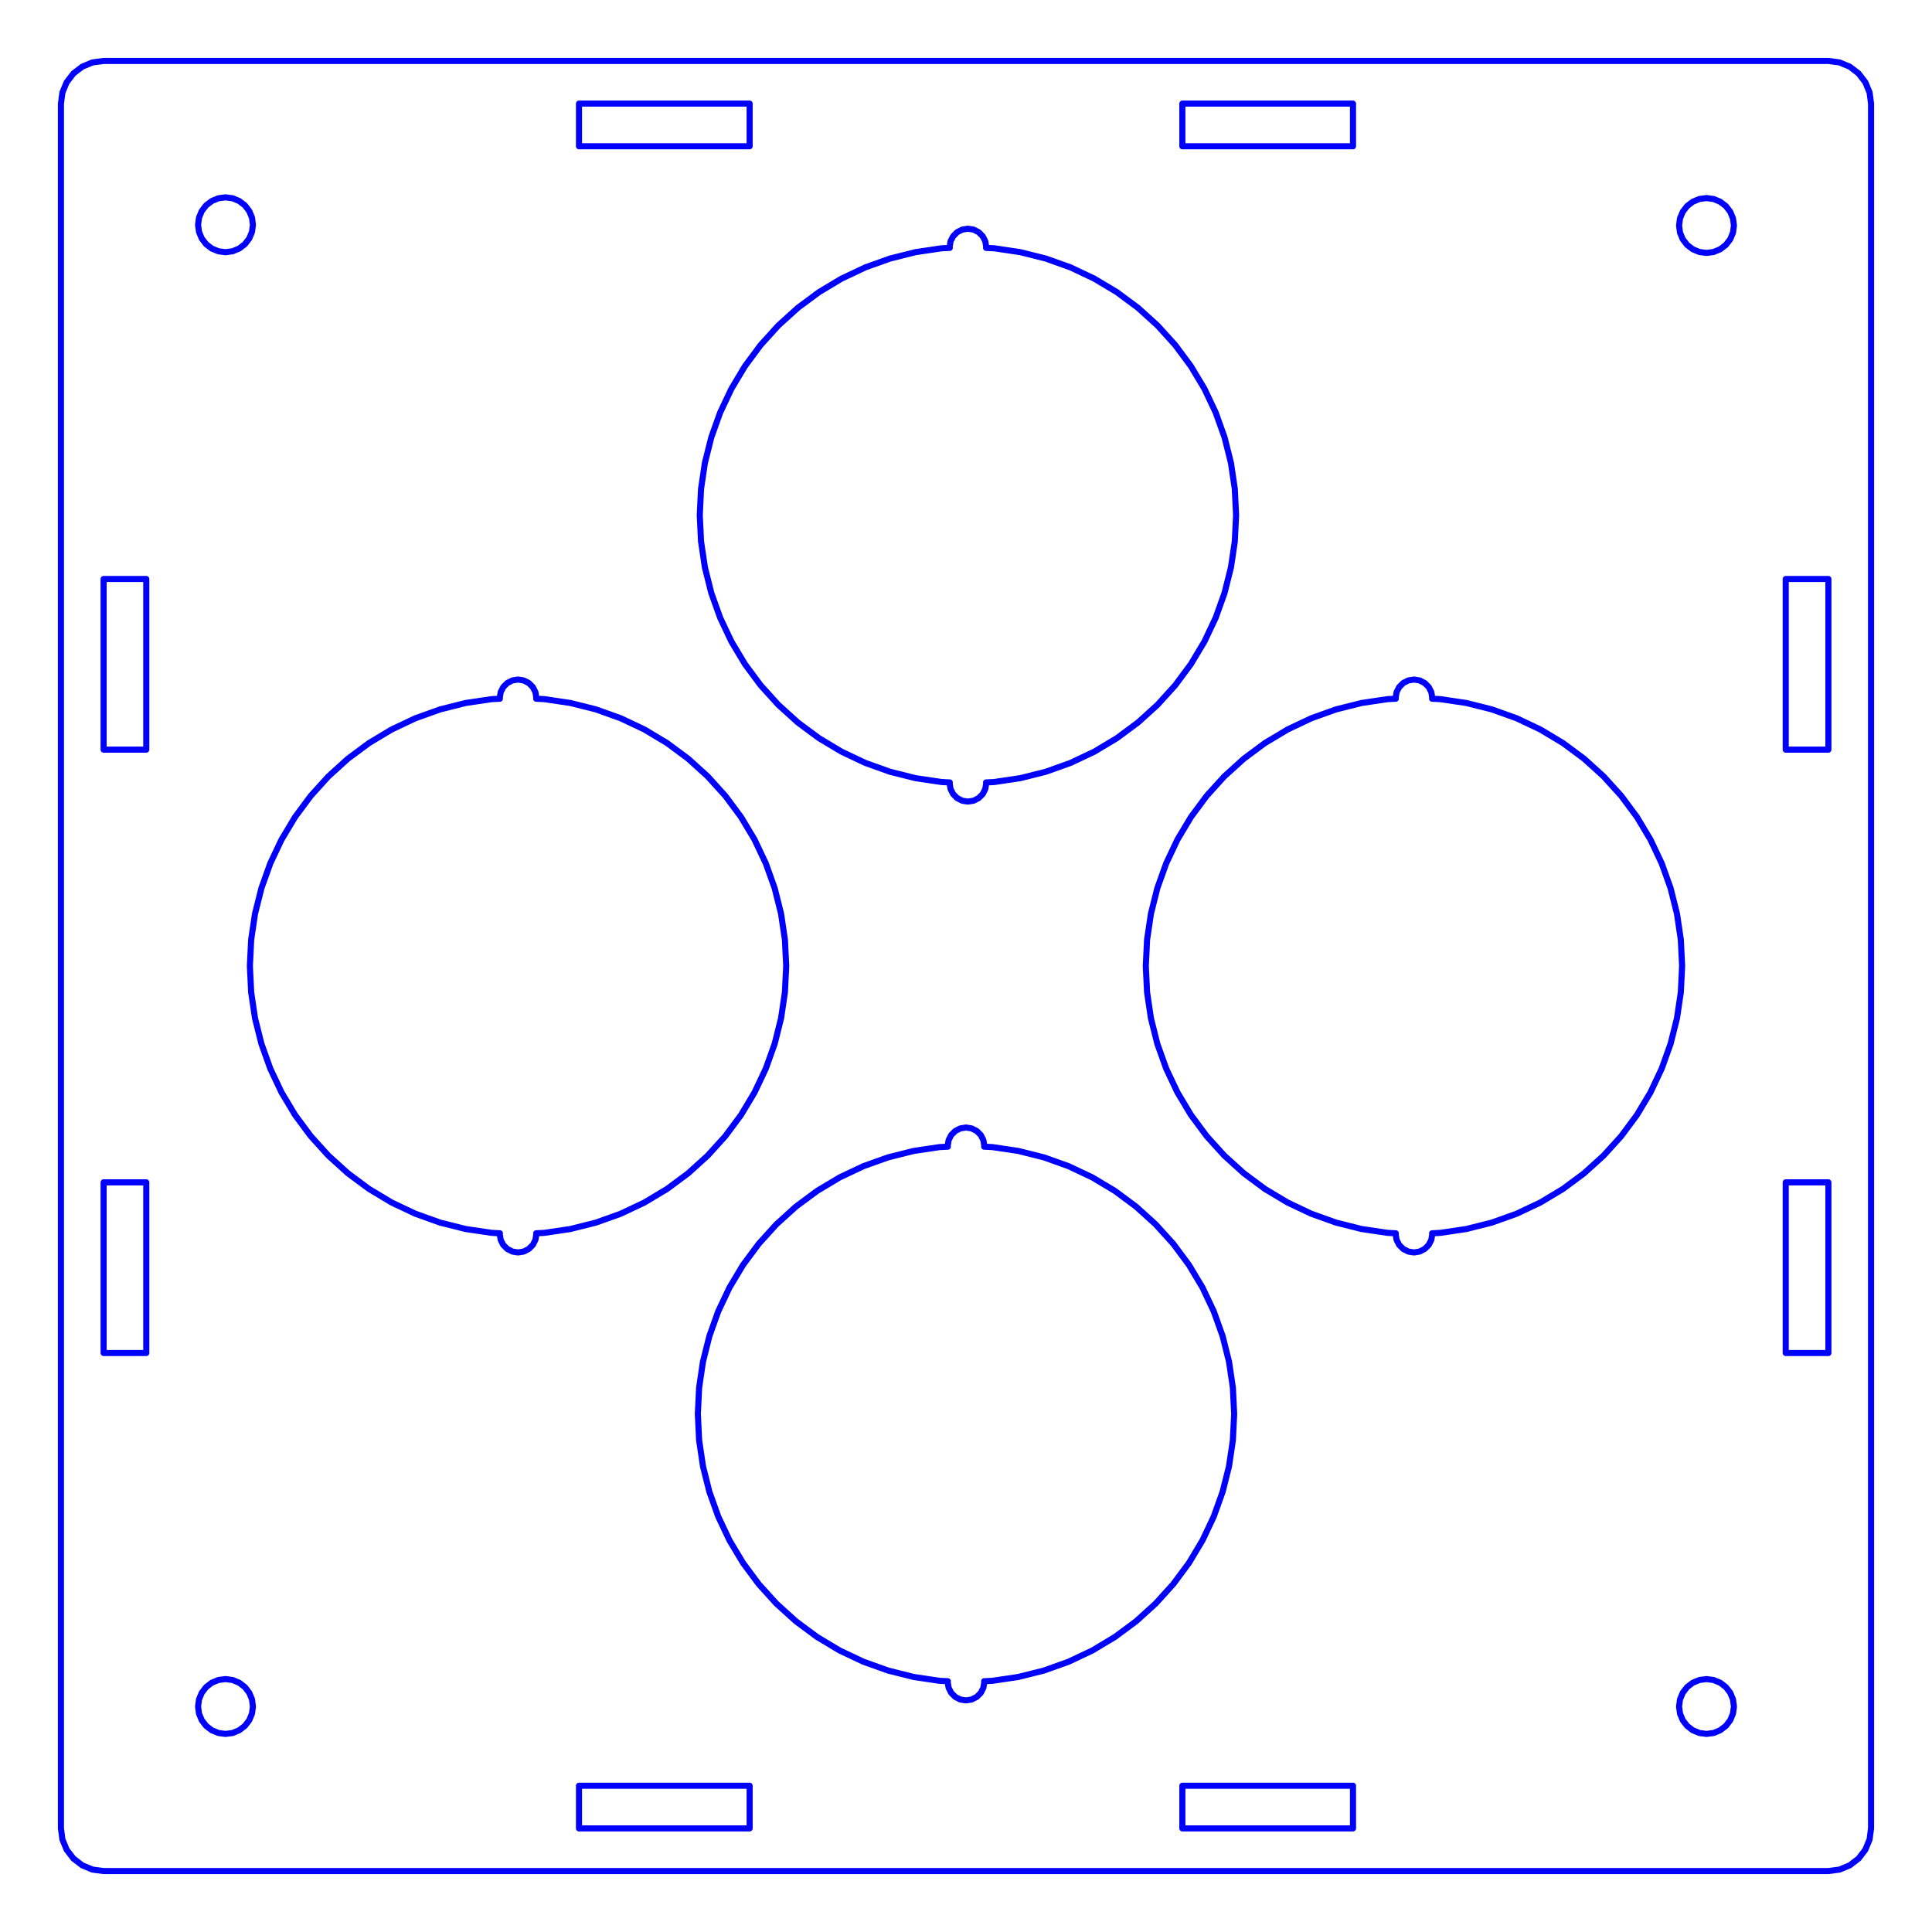 <?xml version="1.0" standalone="no"?>
<!DOCTYPE svg PUBLIC "-//W3C//DTD SVG 1.1//EN" "http://www.w3.org/Graphics/SVG/1.1/DTD/svg11.dtd">
<svg width="317mm" height="317mm"
 viewBox="0 0 317 317"
 xmlns="http://www.w3.org/2000/svg" version="1.1"
 xmlns:xlink="http://www.w3.org/1999/xlink">
<desc>Output from Flights of Ideas SVG Sketchup Plugin</desc>

  <path id="face0-cut"
 style="fill:none;stroke:#0000FF;stroke-width:1;stroke-miterlimit:4;stroke-dasharray:none;stroke-linejoin:round;stroke-linecap:round"
        d="M 10.0,17 L 10,300 L 10.239,301.812 L 10.938,303.5 L 12.05,304.95 L 13.5,306.062 L 15.188,306.761 L 17,307 L 300,307 L 301.812,306.761 L 303.5,306.062 L 304.95,304.95 L 306.062,303.5 L 306.761,301.812 L 307,300 L 307,17 L 306.761,15.188 L 306.062,13.5 L 304.95,12.05 L 303.5,10.938 L 301.812,10.239 L 300,10 L 17.0,10.0 L 15.188,10.239 L 13.5,10.938 L 12.05,12.05 L 10.938,13.5 L 10.239,15.188 L 10.0,17 M 284.347,278.835 L 284.5,280 L 284.347,281.165 L 283.897,282.25 L 283.182,283.182 L 282.25,283.897 L 281.165,284.347 L 280,284.5 L 278.835,284.347 L 277.75,283.897 L 276.818,283.182 L 276.103,282.25 L 275.653,281.165 L 275.5,280 L 275.653,278.835 L 276.103,277.75 L 276.818,276.818 L 277.75,276.103 L 278.835,275.653 L 280,275.5 L 281.165,275.653 L 282.25,276.103 L 283.182,276.818 L 283.897,277.75 L 284.347,278.835 M 284.347,35.835 L 284.5,37 L 284.347,38.165 L 283.897,39.25 L 283.182,40.182 L 282.25,40.897 L 281.165,41.347 L 280,41.5 L 278.835,41.347 L 277.75,40.897 L 276.818,40.182 L 276.103,39.25 L 275.653,38.165 L 275.5,37 L 275.653,35.835 L 276.103,34.75 L 276.818,33.818 L 277.75,33.103 L 278.835,32.653 L 280,32.5 L 281.165,32.653 L 282.25,33.103 L 283.182,33.818 L 283.897,34.75 L 284.347,35.835 M 300,222 L 293.0,222 L 293.0,194 L 300.0,194 L 300,222 M 300,95 L 300,123 L 293.0,123 L 293.0,95 L 300,95 M 123,17 L 123,24 L 95,24 L 95,17 L 123,17 M 222,17 L 222,24 L 194.0,24 L 194,17 L 222,17 M 95,300.0 L 95,293.0 L 123,293.0 L 123,300 L 95,300.0 M 222,300 L 194,300 L 194,293.0 L 222,293.0 L 222,300 M 17,95 L 24,95 L 24,123 L 17,123 L 17,95 M 17,222 L 17,194.0 L 24,194.0 L 24,222 L 17,222 M 32.653,38.046 L 32.5,36.881 L 32.653,35.716 L 33.103,34.631 L 33.818,33.699 L 34.75,32.984 L 35.835,32.534 L 37.0,32.381 L 38.165,32.534 L 39.25,32.984 L 40.182,33.699 L 40.897,34.631 L 41.347,35.716 L 41.5,36.881 L 41.347,38.046 L 40.897,39.131 L 40.182,40.063 L 39.25,40.778 L 38.165,41.228 L 37.0,41.381 L 35.835,41.228 L 34.75,40.778 L 33.818,40.063 L 33.103,39.131 L 32.653,38.046 M 32.653,281.165 L 32.5,280 L 32.653,278.835 L 33.103,277.75 L 33.818,276.818 L 34.75,276.103 L 35.835,275.653 L 37,275.5 L 38.165,275.653 L 39.25,276.103 L 40.182,276.818 L 40.897,277.75 L 41.347,278.835 L 41.5,280 L 41.347,281.165 L 40.897,282.25 L 40.182,283.182 L 39.25,283.897 L 38.165,284.347 L 37.0,284.5 L 35.835,284.347 L 34.75,283.897 L 33.818,283.182 L 33.103,282.25 L 32.653,281.165 M 129,158.5 L 128.788,162.813 L 128.155,167.084 L 127.105,171.273 L 125.651,175.338 L 123.805,179.241 L 121.585,182.945 L 119.012,186.413 L 116.113,189.613 L 112.913,192.512 L 109.445,195.085 L 105.741,197.305 L 101.838,199.151 L 97.773,200.605 L 93.584,201.655 L 89.313,202.288 L 87.977,202.354 L 88,202.5 L 87.853,203.427 L 87.427,204.263 L 86.763,204.927 L 85.927,205.353 L 85,205.5 L 84.073,205.353 L 83.237,204.927 L 82.573,204.263 L 82.147,203.427 L 82,202.5 L 82.023,202.354 L 80.687,202.288 L 76.416,201.655 L 72.227,200.605 L 68.162,199.151 L 64.259,197.305 L 60.555,195.085 L 57.087,192.512 L 53.887,189.613 L 50.988,186.413 L 48.415,182.945 L 46.195,179.241 L 44.349,175.338 L 42.895,171.273 L 41.845,167.084 L 41.212,162.813 L 41,158.5 L 41.212,154.187 L 41.845,149.916 L 42.895,145.727 L 44.349,141.662 L 46.195,137.759 L 48.415,134.055 L 50.988,130.587 L 53.887,127.387 L 57.087,124.488 L 60.555,121.915 L 64.259,119.695 L 68.162,117.849 L 72.227,116.395 L 76.416,115.345 L 80.687,114.712 L 82.023,114.646 L 82,114.5 L 82.147,113.573 L 82.573,112.737 L 83.237,112.073 L 84.073,111.647 L 85,111.5 L 85.927,111.647 L 86.763,112.073 L 87.427,112.737 L 87.853,113.573 L 88,114.5 L 87.977,114.646 L 89.313,114.712 L 93.584,115.345 L 97.773,116.395 L 101.838,117.849 L 105.741,119.695 L 109.445,121.915 L 112.913,124.488 L 116.113,127.387 L 119.012,130.587 L 121.585,134.055 L 123.805,137.759 L 125.651,141.662 L 127.105,145.727 L 128.155,149.916 L 128.788,154.187 L 129,158.5 M 188,158.5 L 188.212,154.187 L 188.845,149.916 L 189.895,145.727 L 191.349,141.662 L 193.195,137.759 L 195.415,134.055 L 197.988,130.587 L 200.887,127.387 L 204.087,124.488 L 207.555,121.915 L 211.259,119.695 L 215.162,117.849 L 219.227,116.395 L 223.416,115.345 L 227.687,114.712 L 229.023,114.646 L 229,114.5 L 229.147,113.573 L 229.573,112.737 L 230.237,112.073 L 231.073,111.647 L 232,111.5 L 232.927,111.647 L 233.763,112.073 L 234.427,112.737 L 234.853,113.573 L 235,114.5 L 234.977,114.646 L 236.313,114.712 L 240.584,115.345 L 244.773,116.395 L 248.838,117.849 L 252.741,119.695 L 256.445,121.915 L 259.913,124.488 L 263.113,127.387 L 266.012,130.587 L 268.585,134.055 L 270.805,137.759 L 272.651,141.662 L 274.105,145.727 L 275.155,149.916 L 275.788,154.187 L 276,158.5 L 275.788,162.813 L 275.155,167.084 L 274.105,171.273 L 272.651,175.338 L 270.805,179.241 L 268.585,182.945 L 266.012,186.413 L 263.113,189.613 L 259.913,192.512 L 256.445,195.085 L 252.741,197.305 L 248.838,199.151 L 244.773,200.605 L 240.584,201.655 L 236.313,202.288 L 234.977,202.354 L 235,202.5 L 234.853,203.427 L 234.427,204.263 L 233.763,204.927 L 232.927,205.353 L 232,205.5 L 231.073,205.353 L 230.237,204.927 L 229.573,204.263 L 229.147,203.427 L 229,202.5 L 229.023,202.354 L 227.687,202.288 L 223.416,201.655 L 219.227,200.605 L 215.162,199.151 L 211.259,197.305 L 207.555,195.085 L 204.087,192.512 L 200.887,189.613 L 197.988,186.413 L 195.415,182.945 L 193.195,179.241 L 191.349,175.338 L 189.895,171.273 L 188.845,167.084 L 188.212,162.813 L 188,158.5 M 158.5,185 L 159.427,185.147 L 160.263,185.573 L 160.927,186.237 L 161.353,187.073 L 161.5,188 L 161.477,188.146 L 162.813,188.212 L 167.084,188.845 L 171.273,189.895 L 175.338,191.349 L 179.241,193.195 L 182.945,195.415 L 186.413,197.988 L 189.613,200.887 L 192.512,204.087 L 195.085,207.555 L 197.305,211.259 L 199.151,215.162 L 200.605,219.227 L 201.655,223.416 L 202.288,227.687 L 202.5,232 L 202.288,236.313 L 201.655,240.584 L 200.605,244.773 L 199.151,248.838 L 197.305,252.741 L 195.085,256.445 L 192.512,259.913 L 189.613,263.113 L 186.413,266.012 L 182.945,268.585 L 179.241,270.805 L 175.338,272.651 L 171.273,274.105 L 167.084,275.155 L 162.813,275.788 L 161.477,275.854 L 161.5,276 L 161.353,276.927 L 160.927,277.763 L 160.263,278.427 L 159.427,278.853 L 158.5,279 L 157.573,278.853 L 156.737,278.427 L 156.073,277.763 L 155.647,276.927 L 155.5,276 L 155.523,275.854 L 154.187,275.788 L 149.916,275.155 L 145.727,274.105 L 141.662,272.651 L 137.759,270.805 L 134.055,268.585 L 130.587,266.012 L 127.387,263.113 L 124.488,259.913 L 121.915,256.445 L 119.695,252.741 L 117.849,248.838 L 116.395,244.773 L 115.345,240.584 L 114.712,236.313 L 114.5,232 L 114.712,227.687 L 115.345,223.416 L 116.395,219.227 L 117.849,215.162 L 119.695,211.259 L 121.915,207.555 L 124.488,204.087 L 127.387,200.887 L 130.587,197.988 L 134.055,195.415 L 137.759,193.195 L 141.662,191.349 L 145.727,189.895 L 149.916,188.845 L 154.187,188.212 L 155.523,188.146 L 155.5,188 L 155.647,187.073 L 156.073,186.237 L 156.737,185.573 L 157.573,185.147 L 158.5,185 M 158.5,131.476 L 157.888,131.379 L 157.052,130.953 L 156.388,130.289 L 155.962,129.453 L 155.815,128.526 L 155.839,128.38 L 154.503,128.314 L 150.231,127.681 L 146.043,126.631 L 141.977,125.177 L 138.074,123.331 L 134.37,121.111 L 130.902,118.539 L 127.703,115.639 L 124.803,112.439 L 122.231,108.971 L 120.011,105.268 L 118.165,101.364 L 116.71,97.299 L 115.661,93.11 L 115.027,88.839 L 114.815,84.526 L 115.027,80.213 L 115.661,75.942 L 116.71,71.754 L 118.165,67.688 L 120.011,63.785 L 122.231,60.081 L 124.803,56.613 L 127.703,53.413 L 130.902,50.514 L 134.37,47.941 L 138.074,45.722 L 141.977,43.875 L 146.043,42.421 L 150.231,41.372 L 154.503,40.738 L 155.839,40.672 L 155.815,40.526 L 155.962,39.599 L 156.388,38.763 L 157.052,38.099 L 157.888,37.673 L 158.5,37.576 L 158.815,37.526 L 159.742,37.673 L 160.579,38.099 L 161.242,38.763 L 161.669,39.599 L 161.815,40.526 L 161.792,40.672 L 163.128,40.738 L 167.399,41.372 L 171.588,42.421 L 175.653,43.875 L 179.557,45.722 L 183.26,47.941 L 186.729,50.514 L 189.928,53.413 L 192.828,56.613 L 195.4,60.081 L 197.62,63.785 L 199.466,67.688 L 200.921,71.754 L 201.97,75.942 L 202.604,80.213 L 202.815,84.526 L 202.604,88.839 L 201.97,93.11 L 200.921,97.299 L 199.466,101.364 L 197.62,105.268 L 195.4,108.971 L 192.828,112.439 L 189.928,115.639 L 186.729,118.539 L 183.26,121.111 L 179.557,123.331 L 175.653,125.177 L 171.588,126.631 L 167.399,127.681 L 163.128,128.314 L 161.792,128.38 L 161.815,128.526 L 161.669,129.453 L 161.242,130.289 L 160.579,130.953 L 159.742,131.379 L 158.815,131.526 L 158.5,131.476 "
  />
  <path id="face0-interior"
 style="fill:none;stroke:#FF0000;stroke-width:1;stroke-miterlimit:4;stroke-dasharray:none;stroke-linejoin:round;stroke-linecap:round"
        d="M 10.0,17 M 10,300 M 10.239,301.812 M 10.938,303.5 M 12.05,304.95 M 13.5,306.062 M 15.188,306.761 M 17,307 M 300,307 M 301.812,306.761 M 303.5,306.062 M 304.95,304.95 M 306.062,303.5 M 306.761,301.812 M 307,300 M 307,17 M 306.761,15.188 M 306.062,13.5 M 304.95,12.05 M 303.5,10.938 M 301.812,10.239 M 300,10 M 17.0,10.0 M 15.188,10.239 M 13.5,10.938 M 12.05,12.05 M 10.938,13.5 M 10.239,15.188 M 284.347,278.835 M 284.5,280 M 284.347,281.165 M 283.897,282.25 M 283.182,283.182 M 282.25,283.897 M 281.165,284.347 M 280,284.5 M 278.835,284.347 M 277.75,283.897 M 276.818,283.182 M 276.103,282.25 M 275.653,281.165 M 275.5,280 M 275.653,278.835 M 276.103,277.75 M 276.818,276.818 M 277.75,276.103 M 278.835,275.653 M 280,275.5 M 281.165,275.653 M 282.25,276.103 M 283.182,276.818 M 283.897,277.75 M 284.347,35.835 M 284.5,37 M 284.347,38.165 M 283.897,39.25 M 283.182,40.182 M 282.25,40.897 M 281.165,41.347 M 280,41.5 M 278.835,41.347 M 277.75,40.897 M 276.818,40.182 M 276.103,39.25 M 275.653,38.165 M 275.5,37 M 275.653,35.835 M 276.103,34.75 M 276.818,33.818 M 277.75,33.103 M 278.835,32.653 M 280,32.5 M 281.165,32.653 M 282.25,33.103 M 283.182,33.818 M 283.897,34.75 M 300,222 M 293.0,222 M 293.0,194 M 300.0,194 M 300,95 M 300,123 M 293.0,123 M 293.0,95 M 123,17 M 123,24 M 95,24 M 95,17 M 222,17 M 222,24 M 194.0,24 M 194,17 M 95,300.0 M 95,293.0 M 123,293.0 M 123,300 M 222,300 M 194,300 M 194,293.0 M 222,293.0 M 17,95 M 24,95 M 24,123 M 17,123 M 17,222 M 17,194.0 M 24,194.0 M 24,222 M 32.653,38.046 M 32.5,36.881 M 32.653,35.716 M 33.103,34.631 M 33.818,33.699 M 34.75,32.984 M 35.835,32.534 M 37.0,32.381 M 38.165,32.534 M 39.25,32.984 M 40.182,33.699 M 40.897,34.631 M 41.347,35.716 M 41.5,36.881 M 41.347,38.046 M 40.897,39.131 M 40.182,40.063 M 39.25,40.778 M 38.165,41.228 M 37.0,41.381 M 35.835,41.228 M 34.75,40.778 M 33.818,40.063 M 33.103,39.131 M 32.653,281.165 M 32.5,280 M 32.653,278.835 M 33.103,277.75 M 33.818,276.818 M 34.75,276.103 M 35.835,275.653 M 37,275.5 M 38.165,275.653 M 39.25,276.103 M 40.182,276.818 M 40.897,277.75 M 41.347,278.835 M 41.5,280 M 41.347,281.165 M 40.897,282.25 M 40.182,283.182 M 39.25,283.897 M 38.165,284.347 M 37.0,284.5 M 35.835,284.347 M 34.75,283.897 M 33.818,283.182 M 33.103,282.25 M 129,158.5 M 128.788,162.813 M 128.155,167.084 M 127.105,171.273 M 125.651,175.338 M 123.805,179.241 M 121.585,182.945 M 119.012,186.413 M 116.113,189.613 M 112.913,192.512 M 109.445,195.085 M 105.741,197.305 M 101.838,199.151 M 97.773,200.605 M 93.584,201.655 M 89.313,202.288 M 87.977,202.354 M 88,202.5 M 87.853,203.427 M 87.427,204.263 M 86.763,204.927 M 85.927,205.353 M 85,205.5 M 84.073,205.353 M 83.237,204.927 M 82.573,204.263 M 82.147,203.427 M 82,202.5 M 82.023,202.354 M 80.687,202.288 M 76.416,201.655 M 72.227,200.605 M 68.162,199.151 M 64.259,197.305 M 60.555,195.085 M 57.087,192.512 M 53.887,189.613 M 50.988,186.413 M 48.415,182.945 M 46.195,179.241 M 44.349,175.338 M 42.895,171.273 M 41.845,167.084 M 41.212,162.813 M 41,158.5 M 41.212,154.187 M 41.845,149.916 M 42.895,145.727 M 44.349,141.662 M 46.195,137.759 M 48.415,134.055 M 50.988,130.587 M 53.887,127.387 M 57.087,124.488 M 60.555,121.915 M 64.259,119.695 M 68.162,117.849 M 72.227,116.395 M 76.416,115.345 M 80.687,114.712 M 82.023,114.646 M 82,114.5 M 82.147,113.573 M 82.573,112.737 M 83.237,112.073 M 84.073,111.647 M 85,111.5 M 85.927,111.647 M 86.763,112.073 M 87.427,112.737 M 87.853,113.573 M 88,114.5 M 87.977,114.646 M 89.313,114.712 M 93.584,115.345 M 97.773,116.395 M 101.838,117.849 M 105.741,119.695 M 109.445,121.915 M 112.913,124.488 M 116.113,127.387 M 119.012,130.587 M 121.585,134.055 M 123.805,137.759 M 125.651,141.662 M 127.105,145.727 M 128.155,149.916 M 128.788,154.187 M 188,158.5 M 188.212,154.187 M 188.845,149.916 M 189.895,145.727 M 191.349,141.662 M 193.195,137.759 M 195.415,134.055 M 197.988,130.587 M 200.887,127.387 M 204.087,124.488 M 207.555,121.915 M 211.259,119.695 M 215.162,117.849 M 219.227,116.395 M 223.416,115.345 M 227.687,114.712 M 229.023,114.646 M 229,114.5 M 229.147,113.573 M 229.573,112.737 M 230.237,112.073 M 231.073,111.647 M 232,111.5 M 232.927,111.647 M 233.763,112.073 M 234.427,112.737 M 234.853,113.573 M 235,114.5 M 234.977,114.646 M 236.313,114.712 M 240.584,115.345 M 244.773,116.395 M 248.838,117.849 M 252.741,119.695 M 256.445,121.915 M 259.913,124.488 M 263.113,127.387 M 266.012,130.587 M 268.585,134.055 M 270.805,137.759 M 272.651,141.662 M 274.105,145.727 M 275.155,149.916 M 275.788,154.187 M 276,158.5 M 275.788,162.813 M 275.155,167.084 M 274.105,171.273 M 272.651,175.338 M 270.805,179.241 M 268.585,182.945 M 266.012,186.413 M 263.113,189.613 M 259.913,192.512 M 256.445,195.085 M 252.741,197.305 M 248.838,199.151 M 244.773,200.605 M 240.584,201.655 M 236.313,202.288 M 234.977,202.354 M 235,202.5 M 234.853,203.427 M 234.427,204.263 M 233.763,204.927 M 232.927,205.353 M 232,205.5 M 231.073,205.353 M 230.237,204.927 M 229.573,204.263 M 229.147,203.427 M 229,202.5 M 229.023,202.354 M 227.687,202.288 M 223.416,201.655 M 219.227,200.605 M 215.162,199.151 M 211.259,197.305 M 207.555,195.085 M 204.087,192.512 M 200.887,189.613 M 197.988,186.413 M 195.415,182.945 M 193.195,179.241 M 191.349,175.338 M 189.895,171.273 M 188.845,167.084 M 188.212,162.813 M 158.5,185 M 159.427,185.147 M 160.263,185.573 M 160.927,186.237 M 161.353,187.073 M 161.5,188 M 161.477,188.146 M 162.813,188.212 M 167.084,188.845 M 171.273,189.895 M 175.338,191.349 M 179.241,193.195 M 182.945,195.415 M 186.413,197.988 M 189.613,200.887 M 192.512,204.087 M 195.085,207.555 M 197.305,211.259 M 199.151,215.162 M 200.605,219.227 M 201.655,223.416 M 202.288,227.687 M 202.5,232 M 202.288,236.313 M 201.655,240.584 M 200.605,244.773 M 199.151,248.838 M 197.305,252.741 M 195.085,256.445 M 192.512,259.913 M 189.613,263.113 M 186.413,266.012 M 182.945,268.585 M 179.241,270.805 M 175.338,272.651 M 171.273,274.105 M 167.084,275.155 M 162.813,275.788 M 161.477,275.854 M 161.5,276 M 161.353,276.927 M 160.927,277.763 M 160.263,278.427 M 159.427,278.853 M 158.5,279 M 157.573,278.853 M 156.737,278.427 M 156.073,277.763 M 155.647,276.927 M 155.5,276 M 155.523,275.854 M 154.187,275.788 M 149.916,275.155 M 145.727,274.105 M 141.662,272.651 M 137.759,270.805 M 134.055,268.585 M 130.587,266.012 M 127.387,263.113 M 124.488,259.913 M 121.915,256.445 M 119.695,252.741 M 117.849,248.838 M 116.395,244.773 M 115.345,240.584 M 114.712,236.313 M 114.5,232 M 114.712,227.687 M 115.345,223.416 M 116.395,219.227 M 117.849,215.162 M 119.695,211.259 M 121.915,207.555 M 124.488,204.087 M 127.387,200.887 M 130.587,197.988 M 134.055,195.415 M 137.759,193.195 M 141.662,191.349 M 145.727,189.895 M 149.916,188.845 M 154.187,188.212 M 155.523,188.146 M 155.5,188 M 155.647,187.073 M 156.073,186.237 M 156.737,185.573 M 157.573,185.147 M 158.5,131.476 M 157.888,131.379 M 157.052,130.953 M 156.388,130.289 M 155.962,129.453 M 155.815,128.526 M 155.839,128.38 M 154.503,128.314 M 150.231,127.681 M 146.043,126.631 M 141.977,125.177 M 138.074,123.331 M 134.37,121.111 M 130.902,118.539 M 127.703,115.639 M 124.803,112.439 M 122.231,108.971 M 120.011,105.268 M 118.165,101.364 M 116.71,97.299 M 115.661,93.11 M 115.027,88.839 M 114.815,84.526 M 115.027,80.213 M 115.661,75.942 M 116.71,71.754 M 118.165,67.688 M 120.011,63.785 M 122.231,60.081 M 124.803,56.613 M 127.703,53.413 M 130.902,50.514 M 134.37,47.941 M 138.074,45.722 M 141.977,43.875 M 146.043,42.421 M 150.231,41.372 M 154.503,40.738 M 155.839,40.672 M 155.815,40.526 M 155.962,39.599 M 156.388,38.763 M 157.052,38.099 M 157.888,37.673 M 158.5,37.576 M 158.815,37.526 M 159.742,37.673 M 160.579,38.099 M 161.242,38.763 M 161.669,39.599 M 161.815,40.526 M 161.792,40.672 M 163.128,40.738 M 167.399,41.372 M 171.588,42.421 M 175.653,43.875 M 179.557,45.722 M 183.26,47.941 M 186.729,50.514 M 189.928,53.413 M 192.828,56.613 M 195.4,60.081 M 197.62,63.785 M 199.466,67.688 M 200.921,71.754 M 201.97,75.942 M 202.604,80.213 M 202.815,84.526 M 202.604,88.839 M 201.97,93.11 M 200.921,97.299 M 199.466,101.364 M 197.62,105.268 M 195.4,108.971 M 192.828,112.439 M 189.928,115.639 M 186.729,118.539 M 183.26,121.111 M 179.557,123.331 M 175.653,125.177 M 171.588,126.631 M 167.399,127.681 M 163.128,128.314 M 161.792,128.38 M 161.815,128.526 M 161.669,129.453 M 161.242,130.289 M 160.579,130.953 M 159.742,131.379 M 158.815,131.526 "
  />
  <path id="face0-interior"
 style="fill:none;stroke:#00FF00;stroke-width:1;stroke-miterlimit:4;stroke-dasharray:none;stroke-linejoin:round;stroke-linecap:round"
        d="M 10.0,17 M 10,300 M 10.239,301.812 M 10.938,303.5 M 12.05,304.95 M 13.5,306.062 M 15.188,306.761 M 17,307 M 300,307 M 301.812,306.761 M 303.5,306.062 M 304.95,304.95 M 306.062,303.5 M 306.761,301.812 M 307,300 M 307,17 M 306.761,15.188 M 306.062,13.5 M 304.95,12.05 M 303.5,10.938 M 301.812,10.239 M 300,10 M 17.0,10.0 M 15.188,10.239 M 13.5,10.938 M 12.05,12.05 M 10.938,13.5 M 10.239,15.188 M 284.347,278.835 M 284.5,280 M 284.347,281.165 M 283.897,282.25 M 283.182,283.182 M 282.25,283.897 M 281.165,284.347 M 280,284.5 M 278.835,284.347 M 277.75,283.897 M 276.818,283.182 M 276.103,282.25 M 275.653,281.165 M 275.5,280 M 275.653,278.835 M 276.103,277.75 M 276.818,276.818 M 277.75,276.103 M 278.835,275.653 M 280,275.5 M 281.165,275.653 M 282.25,276.103 M 283.182,276.818 M 283.897,277.75 M 284.347,35.835 M 284.5,37 M 284.347,38.165 M 283.897,39.25 M 283.182,40.182 M 282.25,40.897 M 281.165,41.347 M 280,41.5 M 278.835,41.347 M 277.75,40.897 M 276.818,40.182 M 276.103,39.25 M 275.653,38.165 M 275.5,37 M 275.653,35.835 M 276.103,34.75 M 276.818,33.818 M 277.75,33.103 M 278.835,32.653 M 280,32.5 M 281.165,32.653 M 282.25,33.103 M 283.182,33.818 M 283.897,34.75 M 300,222 M 293.0,222 M 293.0,194 M 300.0,194 M 300,95 M 300,123 M 293.0,123 M 293.0,95 M 123,17 M 123,24 M 95,24 M 95,17 M 222,17 M 222,24 M 194.0,24 M 194,17 M 95,300.0 M 95,293.0 M 123,293.0 M 123,300 M 222,300 M 194,300 M 194,293.0 M 222,293.0 M 17,95 M 24,95 M 24,123 M 17,123 M 17,222 M 17,194.0 M 24,194.0 M 24,222 M 32.653,38.046 M 32.5,36.881 M 32.653,35.716 M 33.103,34.631 M 33.818,33.699 M 34.75,32.984 M 35.835,32.534 M 37.0,32.381 M 38.165,32.534 M 39.25,32.984 M 40.182,33.699 M 40.897,34.631 M 41.347,35.716 M 41.5,36.881 M 41.347,38.046 M 40.897,39.131 M 40.182,40.063 M 39.25,40.778 M 38.165,41.228 M 37.0,41.381 M 35.835,41.228 M 34.75,40.778 M 33.818,40.063 M 33.103,39.131 M 32.653,281.165 M 32.5,280 M 32.653,278.835 M 33.103,277.75 M 33.818,276.818 M 34.75,276.103 M 35.835,275.653 M 37,275.5 M 38.165,275.653 M 39.25,276.103 M 40.182,276.818 M 40.897,277.75 M 41.347,278.835 M 41.5,280 M 41.347,281.165 M 40.897,282.25 M 40.182,283.182 M 39.25,283.897 M 38.165,284.347 M 37.0,284.5 M 35.835,284.347 M 34.75,283.897 M 33.818,283.182 M 33.103,282.25 M 129,158.5 M 128.788,162.813 M 128.155,167.084 M 127.105,171.273 M 125.651,175.338 M 123.805,179.241 M 121.585,182.945 M 119.012,186.413 M 116.113,189.613 M 112.913,192.512 M 109.445,195.085 M 105.741,197.305 M 101.838,199.151 M 97.773,200.605 M 93.584,201.655 M 89.313,202.288 M 87.977,202.354 M 88,202.5 M 87.853,203.427 M 87.427,204.263 M 86.763,204.927 M 85.927,205.353 M 85,205.5 M 84.073,205.353 M 83.237,204.927 M 82.573,204.263 M 82.147,203.427 M 82,202.5 M 82.023,202.354 M 80.687,202.288 M 76.416,201.655 M 72.227,200.605 M 68.162,199.151 M 64.259,197.305 M 60.555,195.085 M 57.087,192.512 M 53.887,189.613 M 50.988,186.413 M 48.415,182.945 M 46.195,179.241 M 44.349,175.338 M 42.895,171.273 M 41.845,167.084 M 41.212,162.813 M 41,158.5 M 41.212,154.187 M 41.845,149.916 M 42.895,145.727 M 44.349,141.662 M 46.195,137.759 M 48.415,134.055 M 50.988,130.587 M 53.887,127.387 M 57.087,124.488 M 60.555,121.915 M 64.259,119.695 M 68.162,117.849 M 72.227,116.395 M 76.416,115.345 M 80.687,114.712 M 82.023,114.646 M 82,114.5 M 82.147,113.573 M 82.573,112.737 M 83.237,112.073 M 84.073,111.647 M 85,111.5 M 85.927,111.647 M 86.763,112.073 M 87.427,112.737 M 87.853,113.573 M 88,114.5 M 87.977,114.646 M 89.313,114.712 M 93.584,115.345 M 97.773,116.395 M 101.838,117.849 M 105.741,119.695 M 109.445,121.915 M 112.913,124.488 M 116.113,127.387 M 119.012,130.587 M 121.585,134.055 M 123.805,137.759 M 125.651,141.662 M 127.105,145.727 M 128.155,149.916 M 128.788,154.187 M 188,158.5 M 188.212,154.187 M 188.845,149.916 M 189.895,145.727 M 191.349,141.662 M 193.195,137.759 M 195.415,134.055 M 197.988,130.587 M 200.887,127.387 M 204.087,124.488 M 207.555,121.915 M 211.259,119.695 M 215.162,117.849 M 219.227,116.395 M 223.416,115.345 M 227.687,114.712 M 229.023,114.646 M 229,114.5 M 229.147,113.573 M 229.573,112.737 M 230.237,112.073 M 231.073,111.647 M 232,111.5 M 232.927,111.647 M 233.763,112.073 M 234.427,112.737 M 234.853,113.573 M 235,114.5 M 234.977,114.646 M 236.313,114.712 M 240.584,115.345 M 244.773,116.395 M 248.838,117.849 M 252.741,119.695 M 256.445,121.915 M 259.913,124.488 M 263.113,127.387 M 266.012,130.587 M 268.585,134.055 M 270.805,137.759 M 272.651,141.662 M 274.105,145.727 M 275.155,149.916 M 275.788,154.187 M 276,158.5 M 275.788,162.813 M 275.155,167.084 M 274.105,171.273 M 272.651,175.338 M 270.805,179.241 M 268.585,182.945 M 266.012,186.413 M 263.113,189.613 M 259.913,192.512 M 256.445,195.085 M 252.741,197.305 M 248.838,199.151 M 244.773,200.605 M 240.584,201.655 M 236.313,202.288 M 234.977,202.354 M 235,202.5 M 234.853,203.427 M 234.427,204.263 M 233.763,204.927 M 232.927,205.353 M 232,205.5 M 231.073,205.353 M 230.237,204.927 M 229.573,204.263 M 229.147,203.427 M 229,202.5 M 229.023,202.354 M 227.687,202.288 M 223.416,201.655 M 219.227,200.605 M 215.162,199.151 M 211.259,197.305 M 207.555,195.085 M 204.087,192.512 M 200.887,189.613 M 197.988,186.413 M 195.415,182.945 M 193.195,179.241 M 191.349,175.338 M 189.895,171.273 M 188.845,167.084 M 188.212,162.813 M 158.5,185 M 159.427,185.147 M 160.263,185.573 M 160.927,186.237 M 161.353,187.073 M 161.5,188 M 161.477,188.146 M 162.813,188.212 M 167.084,188.845 M 171.273,189.895 M 175.338,191.349 M 179.241,193.195 M 182.945,195.415 M 186.413,197.988 M 189.613,200.887 M 192.512,204.087 M 195.085,207.555 M 197.305,211.259 M 199.151,215.162 M 200.605,219.227 M 201.655,223.416 M 202.288,227.687 M 202.5,232 M 202.288,236.313 M 201.655,240.584 M 200.605,244.773 M 199.151,248.838 M 197.305,252.741 M 195.085,256.445 M 192.512,259.913 M 189.613,263.113 M 186.413,266.012 M 182.945,268.585 M 179.241,270.805 M 175.338,272.651 M 171.273,274.105 M 167.084,275.155 M 162.813,275.788 M 161.477,275.854 M 161.5,276 M 161.353,276.927 M 160.927,277.763 M 160.263,278.427 M 159.427,278.853 M 158.5,279 M 157.573,278.853 M 156.737,278.427 M 156.073,277.763 M 155.647,276.927 M 155.5,276 M 155.523,275.854 M 154.187,275.788 M 149.916,275.155 M 145.727,274.105 M 141.662,272.651 M 137.759,270.805 M 134.055,268.585 M 130.587,266.012 M 127.387,263.113 M 124.488,259.913 M 121.915,256.445 M 119.695,252.741 M 117.849,248.838 M 116.395,244.773 M 115.345,240.584 M 114.712,236.313 M 114.5,232 M 114.712,227.687 M 115.345,223.416 M 116.395,219.227 M 117.849,215.162 M 119.695,211.259 M 121.915,207.555 M 124.488,204.087 M 127.387,200.887 M 130.587,197.988 M 134.055,195.415 M 137.759,193.195 M 141.662,191.349 M 145.727,189.895 M 149.916,188.845 M 154.187,188.212 M 155.523,188.146 M 155.5,188 M 155.647,187.073 M 156.073,186.237 M 156.737,185.573 M 157.573,185.147 M 158.5,131.476 M 157.888,131.379 M 157.052,130.953 M 156.388,130.289 M 155.962,129.453 M 155.815,128.526 M 155.839,128.38 M 154.503,128.314 M 150.231,127.681 M 146.043,126.631 M 141.977,125.177 M 138.074,123.331 M 134.37,121.111 M 130.902,118.539 M 127.703,115.639 M 124.803,112.439 M 122.231,108.971 M 120.011,105.268 M 118.165,101.364 M 116.71,97.299 M 115.661,93.11 M 115.027,88.839 M 114.815,84.526 M 115.027,80.213 M 115.661,75.942 M 116.71,71.754 M 118.165,67.688 M 120.011,63.785 M 122.231,60.081 M 124.803,56.613 M 127.703,53.413 M 130.902,50.514 M 134.37,47.941 M 138.074,45.722 M 141.977,43.875 M 146.043,42.421 M 150.231,41.372 M 154.503,40.738 M 155.839,40.672 M 155.815,40.526 M 155.962,39.599 M 156.388,38.763 M 157.052,38.099 M 157.888,37.673 M 158.5,37.576 M 158.815,37.526 M 159.742,37.673 M 160.579,38.099 M 161.242,38.763 M 161.669,39.599 M 161.815,40.526 M 161.792,40.672 M 163.128,40.738 M 167.399,41.372 M 171.588,42.421 M 175.653,43.875 M 179.557,45.722 M 183.26,47.941 M 186.729,50.514 M 189.928,53.413 M 192.828,56.613 M 195.4,60.081 M 197.62,63.785 M 199.466,67.688 M 200.921,71.754 M 201.97,75.942 M 202.604,80.213 M 202.815,84.526 M 202.604,88.839 M 201.97,93.11 M 200.921,97.299 M 199.466,101.364 M 197.62,105.268 M 195.4,108.971 M 192.828,112.439 M 189.928,115.639 M 186.729,118.539 M 183.26,121.111 M 179.557,123.331 M 175.653,125.177 M 171.588,126.631 M 167.399,127.681 M 163.128,128.314 M 161.792,128.38 M 161.815,128.526 M 161.669,129.453 M 161.242,130.289 M 160.579,130.953 M 159.742,131.379 M 158.815,131.526 "
  />
</svg>
